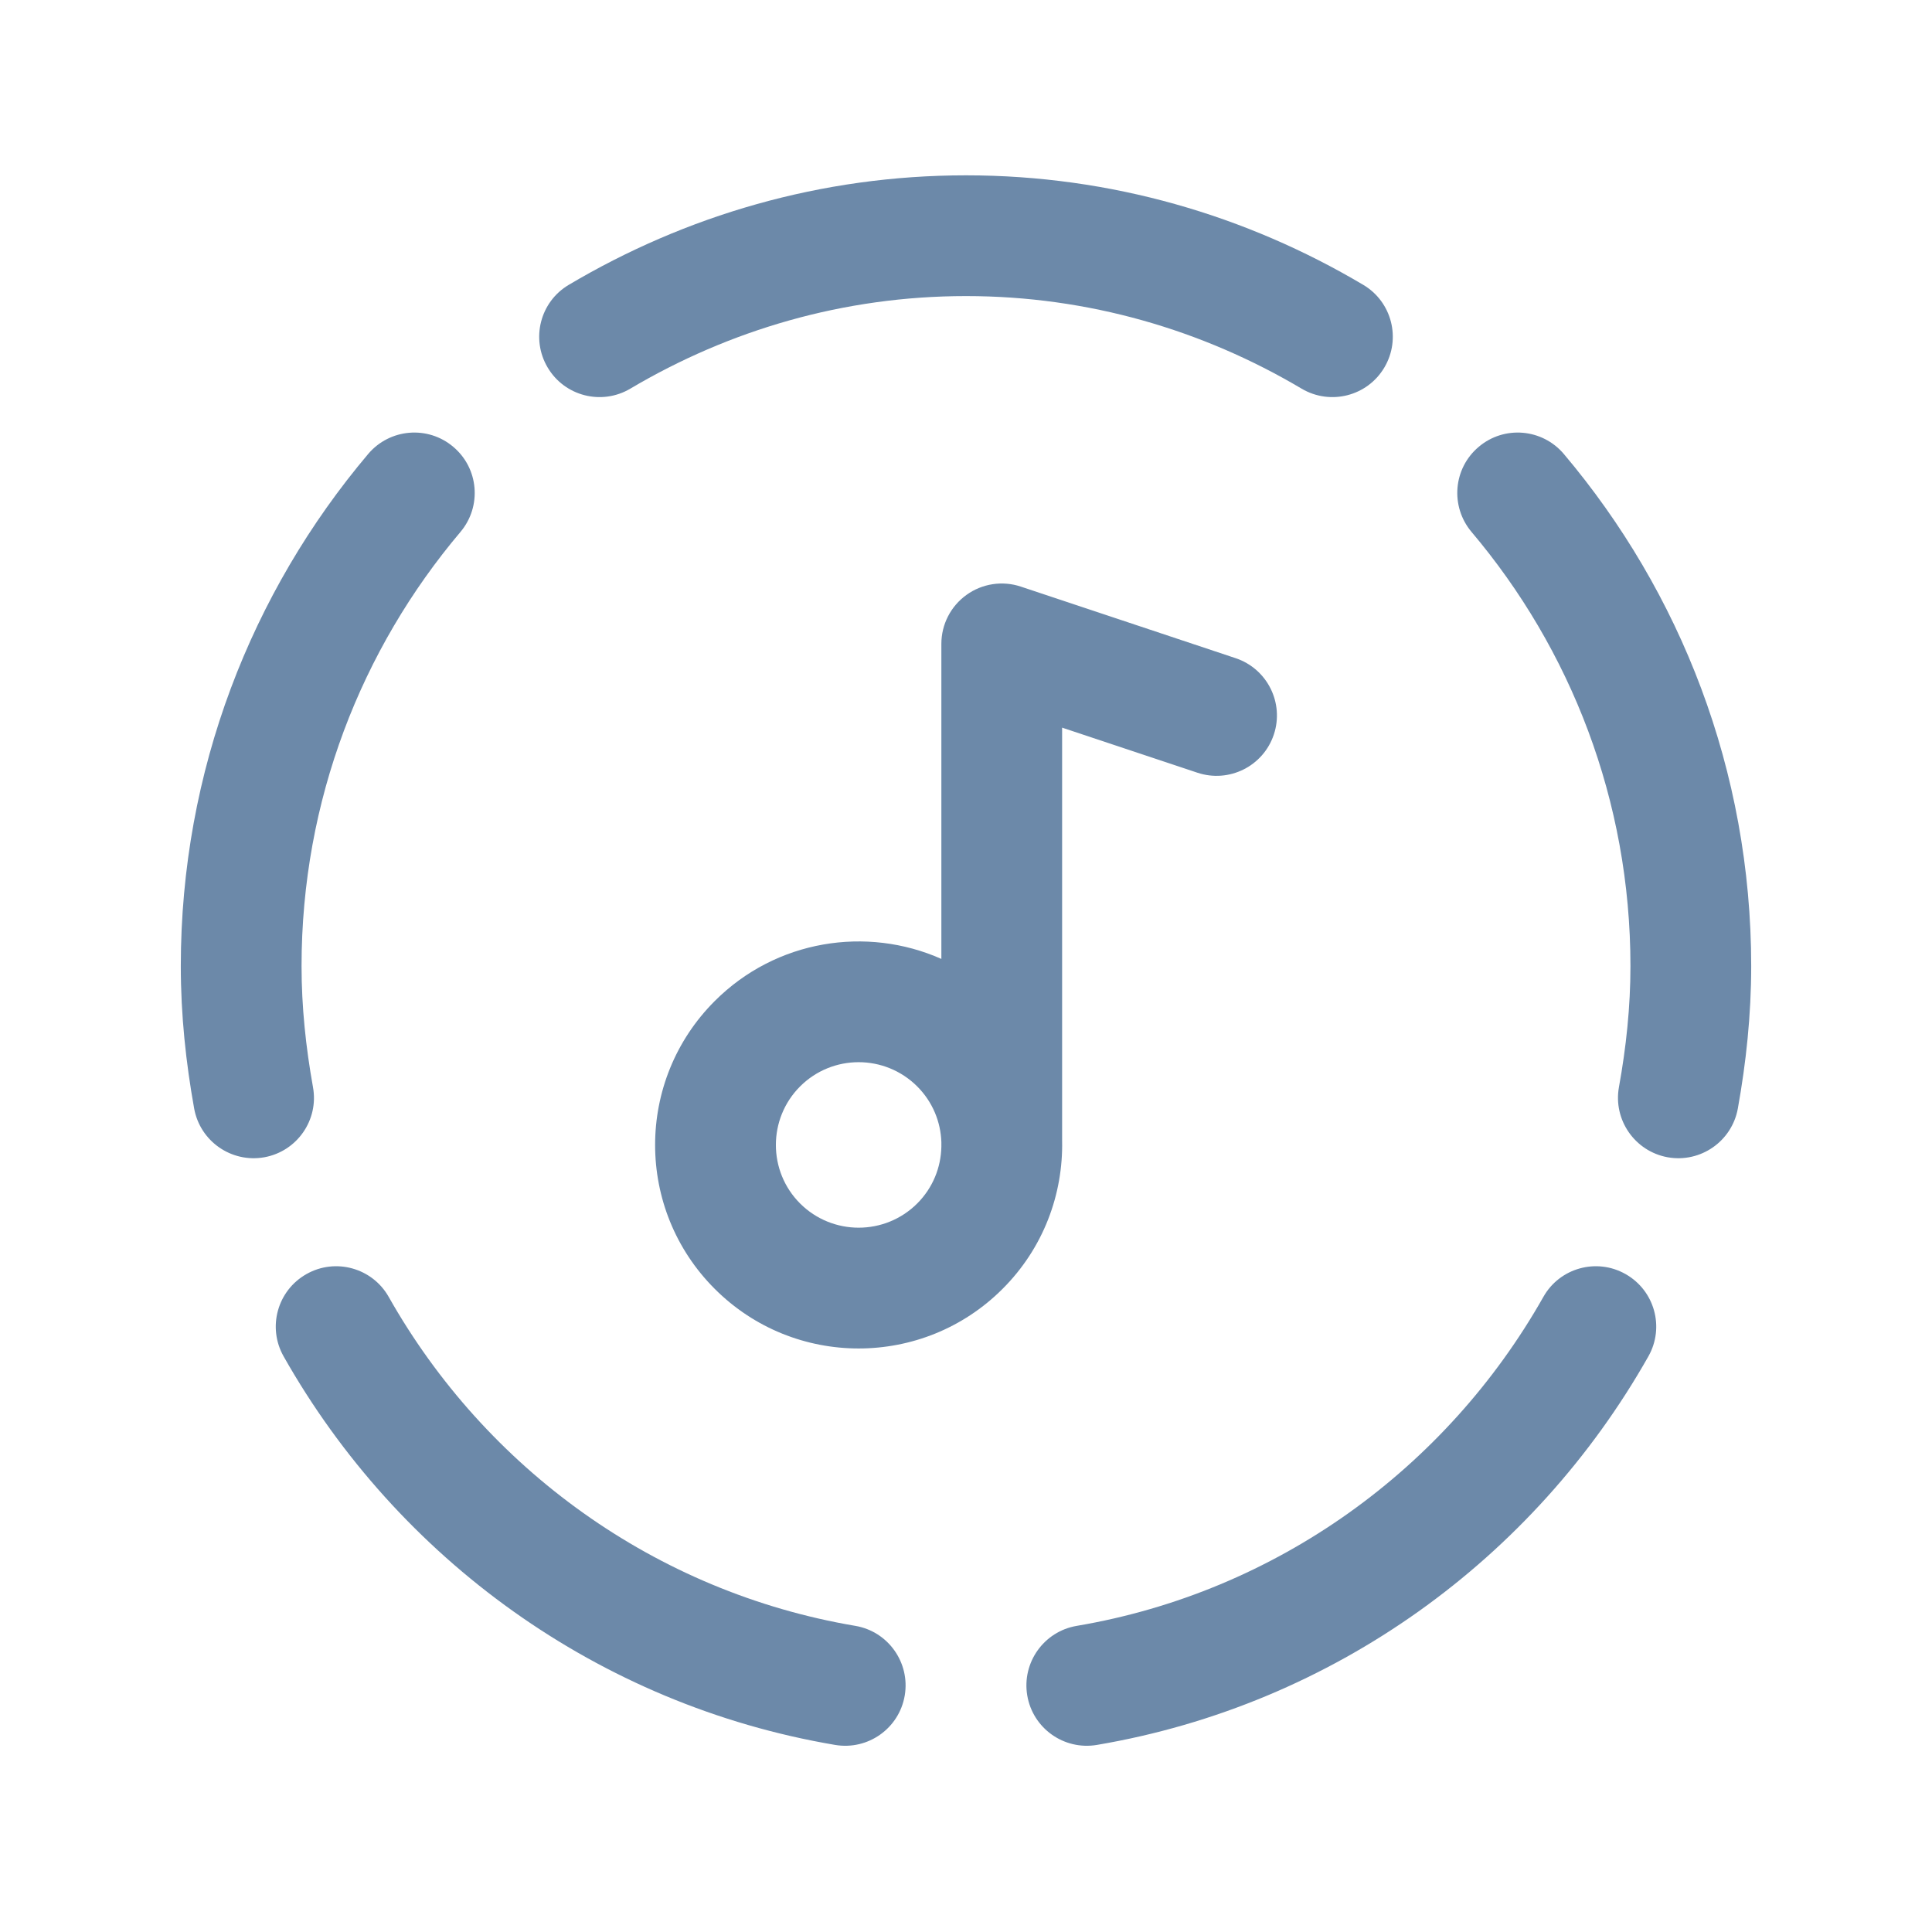 <svg width="24" height="24" viewBox="0 0 24 24" fill="none" xmlns="http://www.w3.org/2000/svg">
<path fill-rule="evenodd" clip-rule="evenodd" d="M7.066 3.538C8.512 2.68 10.196 2.178 12 2.178C13.804 2.178 15.488 2.68 16.934 3.538C17.291 3.749 17.408 4.209 17.197 4.565C16.986 4.922 16.526 5.039 16.169 4.828C14.943 4.101 13.521 3.678 12 3.678C10.479 3.678 9.057 4.101 7.83 4.828C7.474 5.039 7.014 4.922 6.803 4.565C6.592 4.209 6.709 3.749 7.066 3.538ZM5.631 5.551C5.948 5.818 5.987 6.291 5.72 6.608C4.491 8.062 3.746 9.942 3.746 12.001C3.746 12.508 3.799 13.008 3.888 13.505C3.962 13.912 3.691 14.302 3.284 14.376C2.876 14.449 2.486 14.178 2.412 13.771C2.31 13.203 2.246 12.612 2.246 12.001C2.246 9.573 3.126 7.353 4.574 5.639C4.842 5.323 5.315 5.283 5.631 5.551ZM3.807 15.827C4.167 15.623 4.625 15.75 4.829 16.111C6.033 18.242 8.142 19.777 10.625 20.197C11.033 20.266 11.308 20.654 11.239 21.062C11.17 21.47 10.783 21.745 10.374 21.676C7.433 21.178 4.943 19.361 3.523 16.849C3.319 16.488 3.446 16.031 3.807 15.827ZM20.477 16.849C20.681 16.488 20.554 16.031 20.193 15.827C19.833 15.623 19.375 15.75 19.172 16.111C17.967 18.242 15.858 19.777 13.376 20.197C12.967 20.266 12.692 20.654 12.761 21.062C12.83 21.47 13.217 21.745 13.626 21.676C16.567 21.178 19.057 19.361 20.477 16.849ZM19.426 5.639C19.158 5.323 18.685 5.283 18.369 5.551C18.052 5.818 18.013 6.291 18.28 6.608C19.509 8.062 20.254 9.942 20.254 12.001C20.254 12.508 20.201 13.008 20.111 13.505C20.038 13.912 20.309 14.302 20.716 14.376C21.124 14.449 21.514 14.178 21.588 13.771C21.69 13.203 21.754 12.612 21.754 12.001C21.754 9.573 20.874 7.353 19.426 5.639ZM11.394 13.496C10.991 13.094 10.34 13.095 9.939 13.496C9.538 13.897 9.538 14.549 9.939 14.95C10.341 15.351 10.992 15.351 11.394 14.95C11.589 14.755 11.689 14.501 11.694 14.245C11.694 14.238 11.694 14.23 11.694 14.223V14.188C11.686 13.937 11.586 13.688 11.394 13.496ZM11.694 11.912C10.766 11.5 9.64 11.674 8.879 12.435C7.891 13.422 7.891 15.024 8.879 16.011C9.866 16.998 11.467 16.998 12.454 16.011C12.962 15.504 13.208 14.834 13.194 14.169V9.039L14.875 9.599C15.268 9.73 15.693 9.518 15.824 9.125C15.955 8.732 15.742 8.307 15.349 8.176L12.681 7.287C12.453 7.211 12.201 7.249 12.006 7.39C11.81 7.531 11.694 7.757 11.694 7.998V11.912Z" fill="#6C89A9"/>
</svg>
